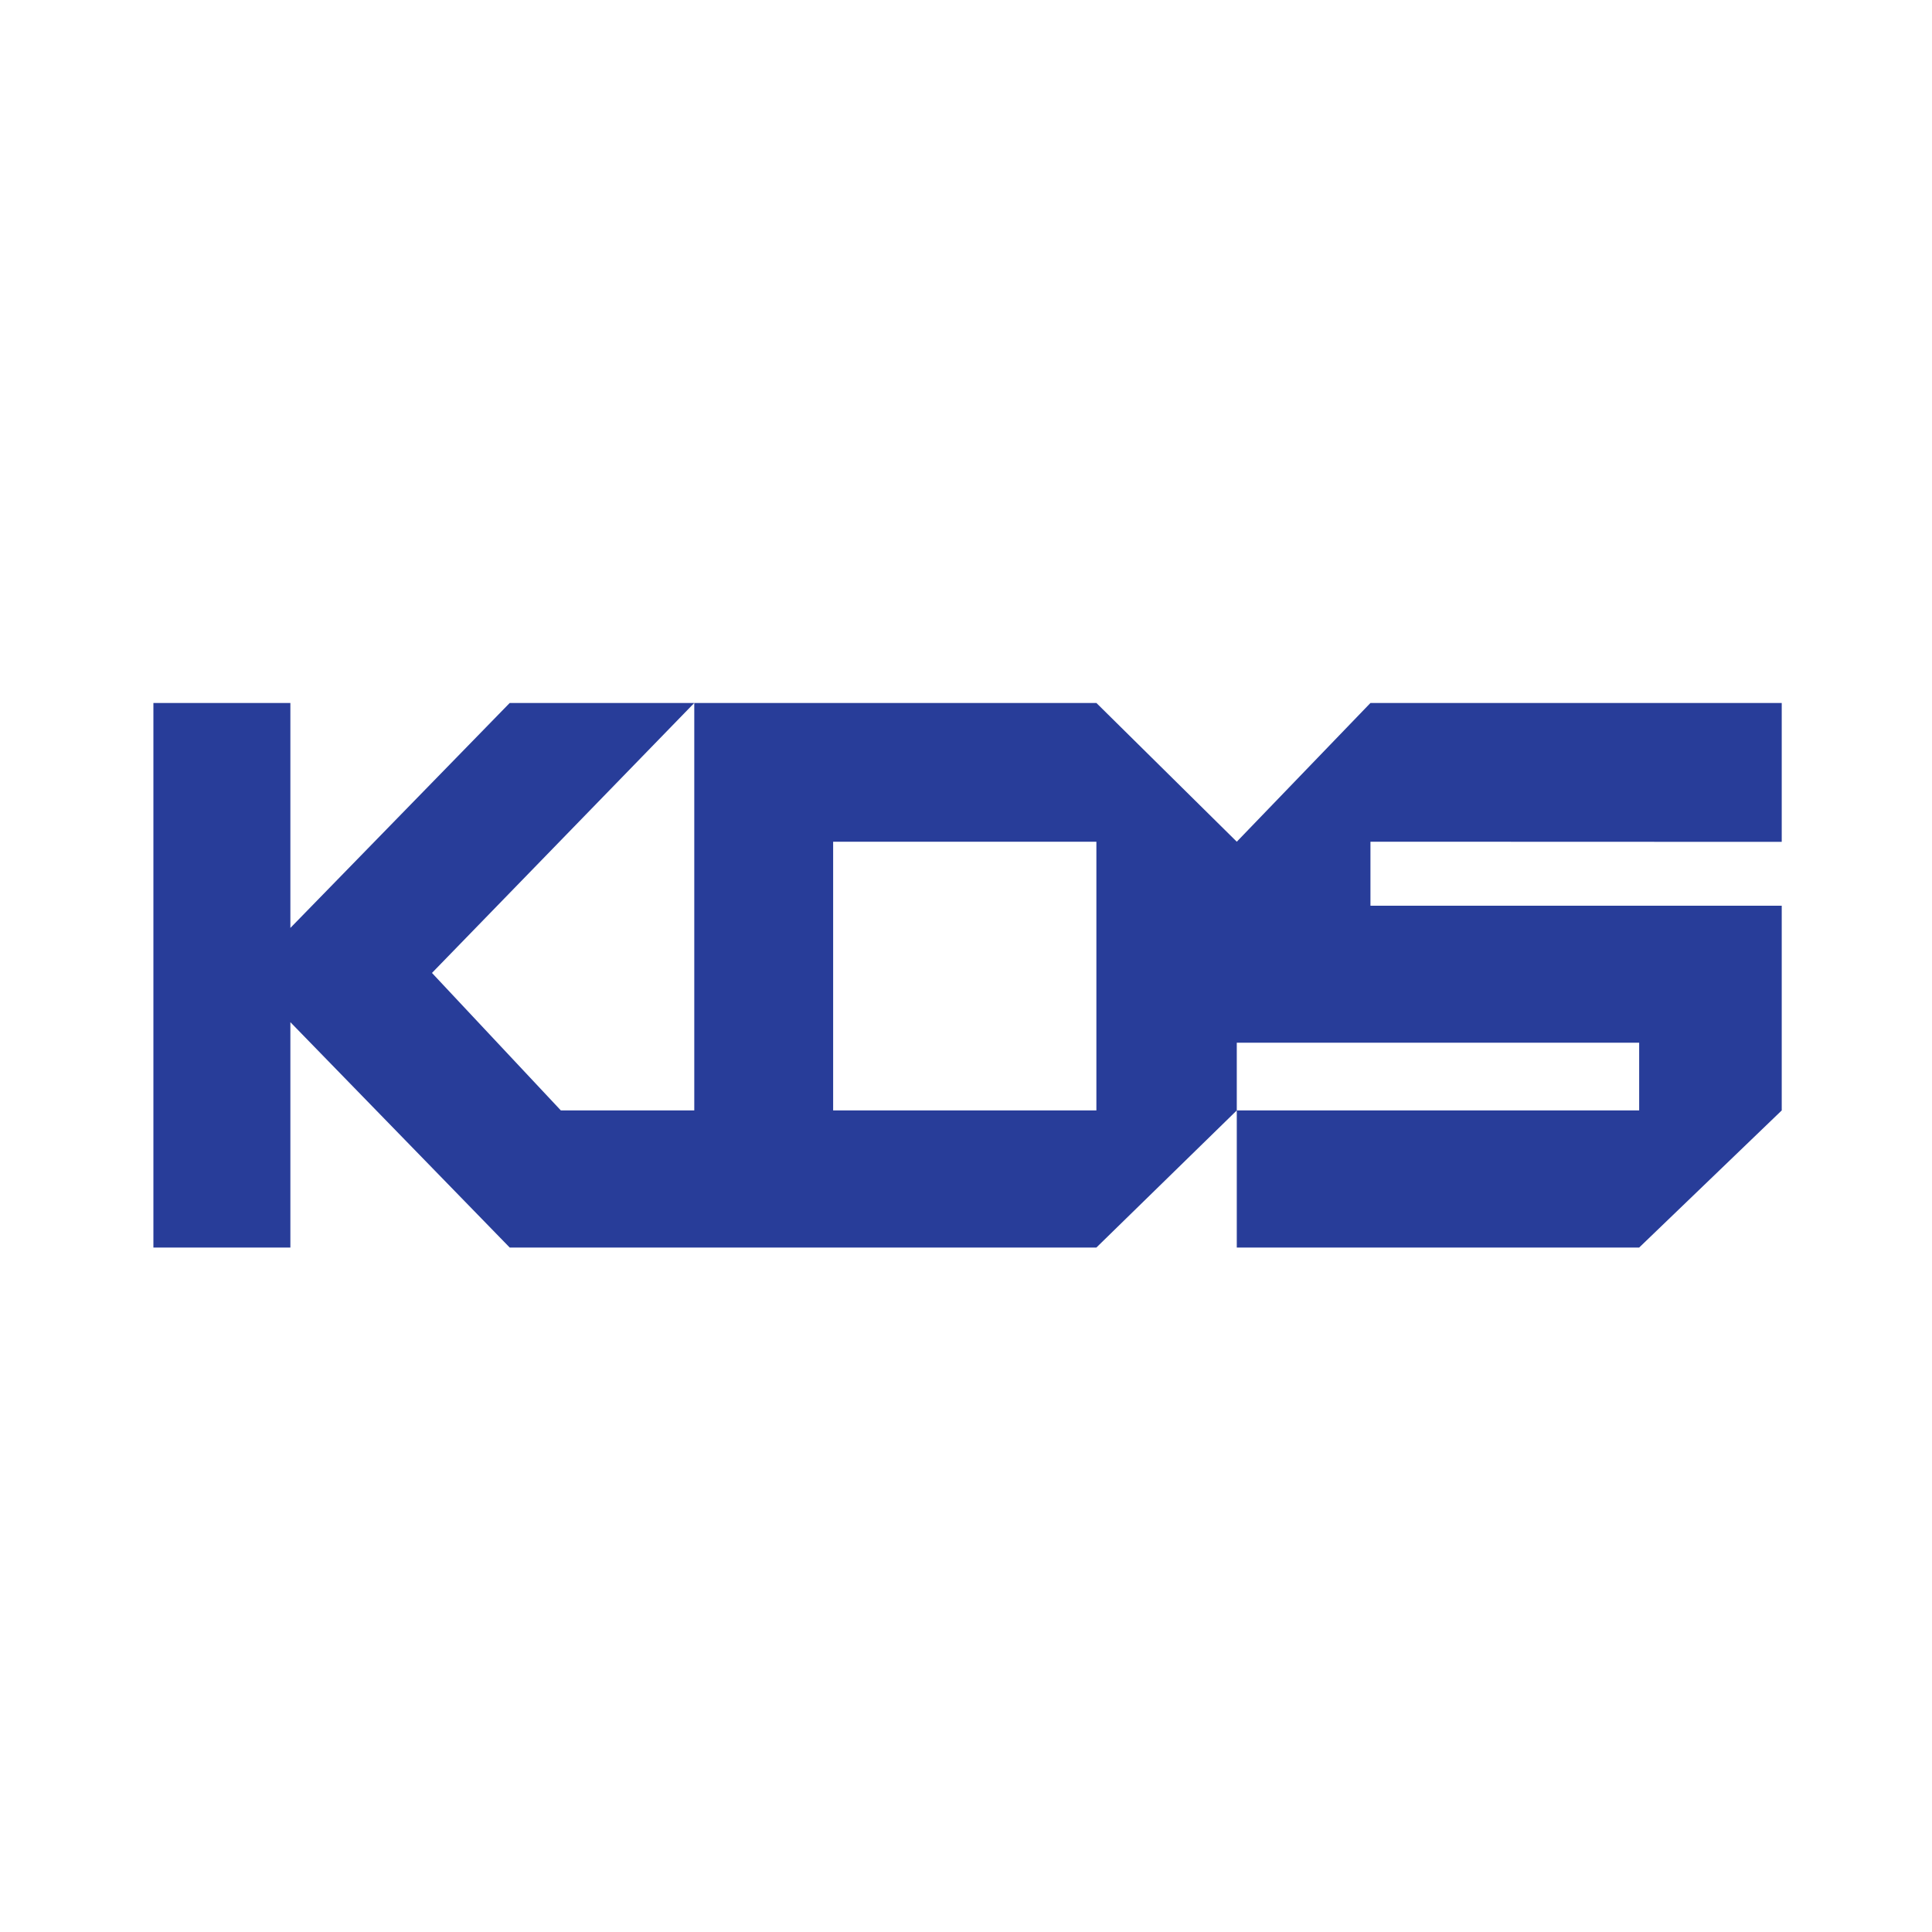 <svg width="90" height="90" viewBox="0 0 90 90" fill="none" xmlns="http://www.w3.org/2000/svg">
<path d="M38.811 39.21H51.074V51.728H38.811V39.21ZM83 39.217V32.747H63.841L57.614 39.21L51.074 32.747H32.342V51.728H26.127L20.123 45.323L32.342 32.747H23.744L13.527 43.226V32.747H7.146V58.115H13.527V47.617L23.744 58.115H51.074L57.614 51.728V48.573H76.359V51.728H57.614V58.115H76.359L83 51.728V42.193H63.841V39.21L83 39.217Z" fill="#283D99"/>
</svg>
